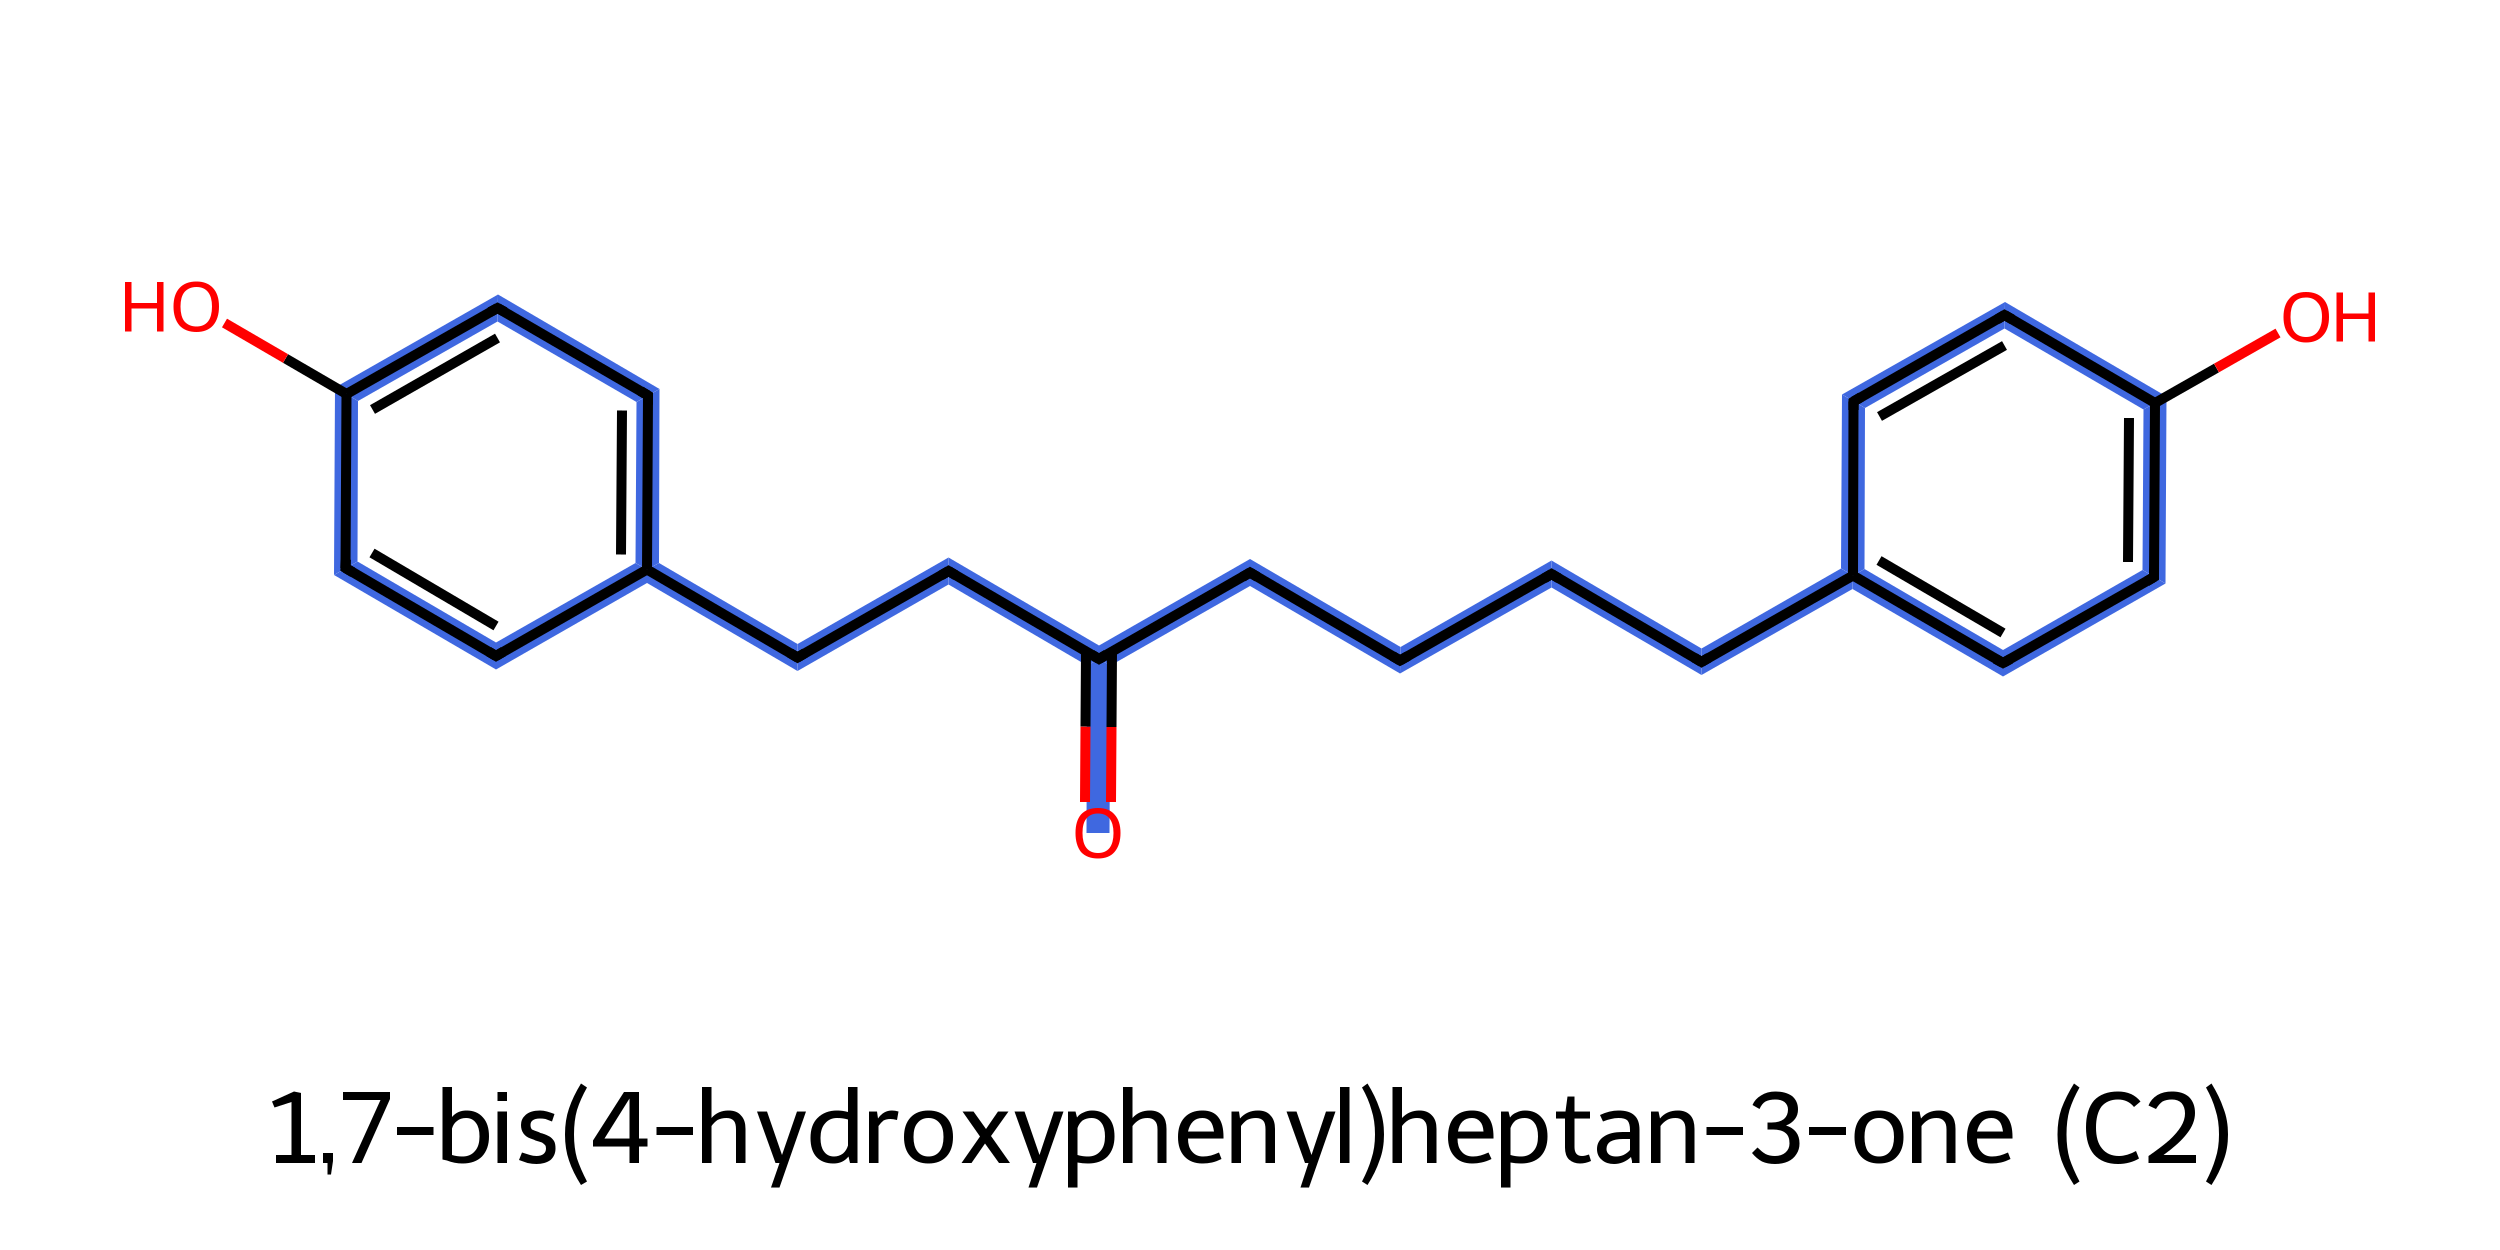 <?xml version='1.0' encoding='iso-8859-1'?>
<svg version='1.1' baseProfile='full'
              xmlns='http://www.w3.org/2000/svg'
                      xmlns:rdkit='http://www.rdkit.org/xml'
                      xmlns:xlink='http://www.w3.org/1999/xlink'
                  xml:space='preserve'
width='500px' height='250px' viewBox='0 0 500 250'>
<!-- END OF HEADER -->
<path class='bond-0 atom-0 atom-1' d='M 219.8,131.8 L 222.1,133.1 L 221.9,166.6 L 217.3,166.6 L 217.4,133.1 Z' style='fill:#3F68E0;fill-rule:evenodd;fill-opacity:1;stroke:#3F68E0;stroke-width:0.0px;stroke-linecap:butt;stroke-linejoin:miter;stroke-opacity:1;' />
<path class='bond-1 atom-1 atom-2' d='M 250.0,111.8 L 250.0,117.2 L 222.1,133.1 L 219.8,131.8 L 219.8,129.1 Z' style='fill:#3F68E0;fill-rule:evenodd;fill-opacity:1;stroke:#3F68E0;stroke-width:0.0px;stroke-linecap:butt;stroke-linejoin:miter;stroke-opacity:1;' />
<path class='bond-12 atom-1 atom-13' d='M 189.7,111.5 L 219.8,129.1 L 219.8,131.8 L 217.4,133.1 L 189.7,116.9 Z' style='fill:#3F68E0;fill-rule:evenodd;fill-opacity:1;stroke:#3F68E0;stroke-width:0.0px;stroke-linecap:butt;stroke-linejoin:miter;stroke-opacity:1;' />
<path class='bond-2 atom-2 atom-3' d='M 250.0,111.8 L 280.1,129.4 L 280.0,134.7 L 250.0,117.2 Z' style='fill:#3F68E0;fill-rule:evenodd;fill-opacity:1;stroke:#3F68E0;stroke-width:0.0px;stroke-linecap:butt;stroke-linejoin:miter;stroke-opacity:1;' />
<path class='bond-3 atom-3 atom-4' d='M 310.3,112.1 L 310.3,117.5 L 280.0,134.7 L 280.1,129.4 Z' style='fill:#3F68E0;fill-rule:evenodd;fill-opacity:1;stroke:#3F68E0;stroke-width:0.0px;stroke-linecap:butt;stroke-linejoin:miter;stroke-opacity:1;' />
<path class='bond-4 atom-4 atom-5' d='M 310.3,112.1 L 340.3,129.7 L 340.3,135.0 L 310.3,117.5 Z' style='fill:#3F68E0;fill-rule:evenodd;fill-opacity:1;stroke:#3F68E0;stroke-width:0.0px;stroke-linecap:butt;stroke-linejoin:miter;stroke-opacity:1;' />
<path class='bond-5 atom-5 atom-6' d='M 368.2,113.7 L 370.6,115.1 L 370.5,117.8 L 340.3,135.0 L 340.3,129.7 Z' style='fill:#3F68E0;fill-rule:evenodd;fill-opacity:1;stroke:#3F68E0;stroke-width:0.0px;stroke-linecap:butt;stroke-linejoin:miter;stroke-opacity:1;' />
<path class='bond-6 atom-6 atom-7' d='M 372.9,113.8 L 400.6,130.0 L 400.6,135.3 L 370.5,117.8 L 370.6,115.1 Z' style='fill:#3F68E0;fill-rule:evenodd;fill-opacity:1;stroke:#3F68E0;stroke-width:0.0px;stroke-linecap:butt;stroke-linejoin:miter;stroke-opacity:1;' />
<path class='bond-21 atom-6 atom-12' d='M 368.4,78.9 L 373.0,81.6 L 372.9,113.8 L 370.6,115.1 L 368.2,113.7 Z' style='fill:#3F68E0;fill-rule:evenodd;fill-opacity:1;stroke:#3F68E0;stroke-width:0.0px;stroke-linecap:butt;stroke-linejoin:miter;stroke-opacity:1;' />
<path class='bond-7 atom-7 atom-8' d='M 428.5,114.0 L 433.1,116.7 L 400.6,135.3 L 400.6,130.0 Z' style='fill:#3F68E0;fill-rule:evenodd;fill-opacity:1;stroke:#3F68E0;stroke-width:0.0px;stroke-linecap:butt;stroke-linejoin:miter;stroke-opacity:1;' />
<path class='bond-8 atom-8 atom-9' d='M 433.3,79.3 L 433.1,116.7 L 428.5,114.0 L 428.7,81.9 Z' style='fill:#3F68E0;fill-rule:evenodd;fill-opacity:1;stroke:#3F68E0;stroke-width:0.0px;stroke-linecap:butt;stroke-linejoin:miter;stroke-opacity:1;' />
<path class='bond-10 atom-9 atom-11' d='M 401.0,60.4 L 433.3,79.3 L 428.7,81.9 L 400.9,65.7 Z' style='fill:#3F68E0;fill-rule:evenodd;fill-opacity:1;stroke:#3F68E0;stroke-width:0.0px;stroke-linecap:butt;stroke-linejoin:miter;stroke-opacity:1;' />
<path class='bond-11 atom-11 atom-12' d='M 401.0,60.4 L 400.9,65.7 L 373.0,81.6 L 368.4,78.9 Z' style='fill:#3F68E0;fill-rule:evenodd;fill-opacity:1;stroke:#3F68E0;stroke-width:0.0px;stroke-linecap:butt;stroke-linejoin:miter;stroke-opacity:1;' />
<path class='bond-13 atom-13 atom-14' d='M 189.7,111.5 L 189.7,116.9 L 159.5,134.2 L 159.5,128.8 Z' style='fill:#3F68E0;fill-rule:evenodd;fill-opacity:1;stroke:#3F68E0;stroke-width:0.0px;stroke-linecap:butt;stroke-linejoin:miter;stroke-opacity:1;' />
<path class='bond-14 atom-14 atom-15' d='M 131.8,112.6 L 159.5,128.8 L 159.5,134.2 L 129.4,116.6 L 129.4,113.9 Z' style='fill:#3F68E0;fill-rule:evenodd;fill-opacity:1;stroke:#3F68E0;stroke-width:0.0px;stroke-linecap:butt;stroke-linejoin:miter;stroke-opacity:1;' />
<path class='bond-15 atom-15 atom-16' d='M 131.9,77.8 L 131.8,112.6 L 129.4,113.9 L 127.1,112.6 L 127.3,80.4 Z' style='fill:#3F68E0;fill-rule:evenodd;fill-opacity:1;stroke:#3F68E0;stroke-width:0.0px;stroke-linecap:butt;stroke-linejoin:miter;stroke-opacity:1;' />
<path class='bond-22 atom-15 atom-21' d='M 127.1,112.6 L 129.4,113.9 L 129.4,116.6 L 99.2,133.9 L 99.2,128.5 Z' style='fill:#3F68E0;fill-rule:evenodd;fill-opacity:1;stroke:#3F68E0;stroke-width:0.0px;stroke-linecap:butt;stroke-linejoin:miter;stroke-opacity:1;' />
<path class='bond-16 atom-16 atom-17' d='M 99.6,58.9 L 131.9,77.8 L 127.3,80.4 L 99.5,64.3 Z' style='fill:#3F68E0;fill-rule:evenodd;fill-opacity:1;stroke:#3F68E0;stroke-width:0.0px;stroke-linecap:butt;stroke-linejoin:miter;stroke-opacity:1;' />
<path class='bond-17 atom-17 atom-18' d='M 99.6,58.9 L 99.5,64.3 L 71.6,80.2 L 67.0,77.5 Z' style='fill:#3F68E0;fill-rule:evenodd;fill-opacity:1;stroke:#3F68E0;stroke-width:0.0px;stroke-linecap:butt;stroke-linejoin:miter;stroke-opacity:1;' />
<path class='bond-19 atom-18 atom-20' d='M 67.0,77.5 L 71.6,80.2 L 71.5,112.3 L 66.8,115.0 Z' style='fill:#3F68E0;fill-rule:evenodd;fill-opacity:1;stroke:#3F68E0;stroke-width:0.0px;stroke-linecap:butt;stroke-linejoin:miter;stroke-opacity:1;' />
<path class='bond-20 atom-20 atom-21' d='M 71.5,112.3 L 99.2,128.5 L 99.2,133.9 L 66.8,115.0 Z' style='fill:#3F68E0;fill-rule:evenodd;fill-opacity:1;stroke:#3F68E0;stroke-width:0.0px;stroke-linecap:butt;stroke-linejoin:miter;stroke-opacity:1;' />
<path class='bond-0 atom-0 atom-1' d='M 217.0,160.4 L 217.1,145.3' style='fill:none;fill-rule:evenodd;stroke:#FF0000;stroke-width:2.0px;stroke-linecap:butt;stroke-linejoin:miter;stroke-opacity:1' />
<path class='bond-0 atom-0 atom-1' d='M 217.1,145.3 L 217.2,130.2' style='fill:none;fill-rule:evenodd;stroke:#000000;stroke-width:2.0px;stroke-linecap:butt;stroke-linejoin:miter;stroke-opacity:1' />
<path class='bond-0 atom-0 atom-1' d='M 222.2,160.4 L 222.3,145.4' style='fill:none;fill-rule:evenodd;stroke:#FF0000;stroke-width:2.0px;stroke-linecap:butt;stroke-linejoin:miter;stroke-opacity:1' />
<path class='bond-0 atom-0 atom-1' d='M 222.3,145.4 L 222.4,130.3' style='fill:none;fill-rule:evenodd;stroke:#000000;stroke-width:2.0px;stroke-linecap:butt;stroke-linejoin:miter;stroke-opacity:1' />
<path class='bond-1 atom-1 atom-2' d='M 219.8,131.8 L 250.0,114.5' style='fill:none;fill-rule:evenodd;stroke:#000000;stroke-width:2.0px;stroke-linecap:butt;stroke-linejoin:miter;stroke-opacity:1' />
<path class='bond-2 atom-2 atom-3' d='M 250.0,114.5 L 280.0,132.1' style='fill:none;fill-rule:evenodd;stroke:#000000;stroke-width:2.0px;stroke-linecap:butt;stroke-linejoin:miter;stroke-opacity:1' />
<path class='bond-3 atom-3 atom-4' d='M 280.0,132.1 L 310.3,114.8' style='fill:none;fill-rule:evenodd;stroke:#000000;stroke-width:2.0px;stroke-linecap:butt;stroke-linejoin:miter;stroke-opacity:1' />
<path class='bond-4 atom-4 atom-5' d='M 310.3,114.8 L 340.3,132.4' style='fill:none;fill-rule:evenodd;stroke:#000000;stroke-width:2.0px;stroke-linecap:butt;stroke-linejoin:miter;stroke-opacity:1' />
<path class='bond-5 atom-5 atom-6' d='M 340.3,132.4 L 370.6,115.1' style='fill:none;fill-rule:evenodd;stroke:#000000;stroke-width:2.0px;stroke-linecap:butt;stroke-linejoin:miter;stroke-opacity:1' />
<path class='bond-6 atom-6 atom-7' d='M 370.6,115.1 L 400.6,132.6' style='fill:none;fill-rule:evenodd;stroke:#000000;stroke-width:2.0px;stroke-linecap:butt;stroke-linejoin:miter;stroke-opacity:1' />
<path class='bond-6 atom-6 atom-7' d='M 375.8,112.1 L 400.6,126.6' style='fill:none;fill-rule:evenodd;stroke:#000000;stroke-width:2.0px;stroke-linecap:butt;stroke-linejoin:miter;stroke-opacity:1' />
<path class='bond-7 atom-7 atom-8' d='M 400.6,132.6 L 430.8,115.4' style='fill:none;fill-rule:evenodd;stroke:#000000;stroke-width:2.0px;stroke-linecap:butt;stroke-linejoin:miter;stroke-opacity:1' />
<path class='bond-8 atom-8 atom-9' d='M 430.8,115.4 L 431.0,80.6' style='fill:none;fill-rule:evenodd;stroke:#000000;stroke-width:2.0px;stroke-linecap:butt;stroke-linejoin:miter;stroke-opacity:1' />
<path class='bond-8 atom-8 atom-9' d='M 425.6,112.4 L 425.8,83.6' style='fill:none;fill-rule:evenodd;stroke:#000000;stroke-width:2.0px;stroke-linecap:butt;stroke-linejoin:miter;stroke-opacity:1' />
<path class='bond-9 atom-9 atom-10' d='M 431.0,80.6 L 443.3,73.6' style='fill:none;fill-rule:evenodd;stroke:#000000;stroke-width:2.0px;stroke-linecap:butt;stroke-linejoin:miter;stroke-opacity:1' />
<path class='bond-9 atom-9 atom-10' d='M 443.3,73.6 L 455.6,66.6' style='fill:none;fill-rule:evenodd;stroke:#FF0000;stroke-width:2.0px;stroke-linecap:butt;stroke-linejoin:miter;stroke-opacity:1' />
<path class='bond-10 atom-9 atom-11' d='M 431.0,80.6 L 400.9,63.0' style='fill:none;fill-rule:evenodd;stroke:#000000;stroke-width:2.0px;stroke-linecap:butt;stroke-linejoin:miter;stroke-opacity:1' />
<path class='bond-11 atom-11 atom-12' d='M 400.9,63.0 L 370.7,80.3' style='fill:none;fill-rule:evenodd;stroke:#000000;stroke-width:2.0px;stroke-linecap:butt;stroke-linejoin:miter;stroke-opacity:1' />
<path class='bond-11 atom-11 atom-12' d='M 400.9,69.1 L 375.9,83.3' style='fill:none;fill-rule:evenodd;stroke:#000000;stroke-width:2.0px;stroke-linecap:butt;stroke-linejoin:miter;stroke-opacity:1' />
<path class='bond-12 atom-1 atom-13' d='M 219.8,131.8 L 189.7,114.2' style='fill:none;fill-rule:evenodd;stroke:#000000;stroke-width:2.0px;stroke-linecap:butt;stroke-linejoin:miter;stroke-opacity:1' />
<path class='bond-13 atom-13 atom-14' d='M 189.7,114.2 L 159.5,131.5' style='fill:none;fill-rule:evenodd;stroke:#000000;stroke-width:2.0px;stroke-linecap:butt;stroke-linejoin:miter;stroke-opacity:1' />
<path class='bond-14 atom-14 atom-15' d='M 159.5,131.5 L 129.4,113.9' style='fill:none;fill-rule:evenodd;stroke:#000000;stroke-width:2.0px;stroke-linecap:butt;stroke-linejoin:miter;stroke-opacity:1' />
<path class='bond-15 atom-15 atom-16' d='M 129.4,113.9 L 129.6,79.1' style='fill:none;fill-rule:evenodd;stroke:#000000;stroke-width:2.0px;stroke-linecap:butt;stroke-linejoin:miter;stroke-opacity:1' />
<path class='bond-15 atom-15 atom-16' d='M 124.2,110.9 L 124.4,82.1' style='fill:none;fill-rule:evenodd;stroke:#000000;stroke-width:2.0px;stroke-linecap:butt;stroke-linejoin:miter;stroke-opacity:1' />
<path class='bond-16 atom-16 atom-17' d='M 129.6,79.1 L 99.5,61.6' style='fill:none;fill-rule:evenodd;stroke:#000000;stroke-width:2.0px;stroke-linecap:butt;stroke-linejoin:miter;stroke-opacity:1' />
<path class='bond-17 atom-17 atom-18' d='M 99.5,61.6 L 69.3,78.8' style='fill:none;fill-rule:evenodd;stroke:#000000;stroke-width:2.0px;stroke-linecap:butt;stroke-linejoin:miter;stroke-opacity:1' />
<path class='bond-17 atom-17 atom-18' d='M 99.5,67.6 L 74.5,81.9' style='fill:none;fill-rule:evenodd;stroke:#000000;stroke-width:2.0px;stroke-linecap:butt;stroke-linejoin:miter;stroke-opacity:1' />
<path class='bond-18 atom-18 atom-19' d='M 69.3,78.8 L 57.1,71.7' style='fill:none;fill-rule:evenodd;stroke:#000000;stroke-width:2.0px;stroke-linecap:butt;stroke-linejoin:miter;stroke-opacity:1' />
<path class='bond-18 atom-18 atom-19' d='M 57.1,71.7 L 44.9,64.6' style='fill:none;fill-rule:evenodd;stroke:#FF0000;stroke-width:2.0px;stroke-linecap:butt;stroke-linejoin:miter;stroke-opacity:1' />
<path class='bond-19 atom-18 atom-20' d='M 69.3,78.8 L 69.1,113.6' style='fill:none;fill-rule:evenodd;stroke:#000000;stroke-width:2.0px;stroke-linecap:butt;stroke-linejoin:miter;stroke-opacity:1' />
<path class='bond-20 atom-20 atom-21' d='M 69.1,113.6 L 99.2,131.2' style='fill:none;fill-rule:evenodd;stroke:#000000;stroke-width:2.0px;stroke-linecap:butt;stroke-linejoin:miter;stroke-opacity:1' />
<path class='bond-20 atom-20 atom-21' d='M 74.4,110.6 L 99.2,125.2' style='fill:none;fill-rule:evenodd;stroke:#000000;stroke-width:2.0px;stroke-linecap:butt;stroke-linejoin:miter;stroke-opacity:1' />
<path class='bond-21 atom-12 atom-6' d='M 370.7,80.3 L 370.6,115.1' style='fill:none;fill-rule:evenodd;stroke:#000000;stroke-width:2.0px;stroke-linecap:butt;stroke-linejoin:miter;stroke-opacity:1' />
<path class='bond-22 atom-21 atom-15' d='M 99.2,131.2 L 129.4,113.9' style='fill:none;fill-rule:evenodd;stroke:#000000;stroke-width:2.0px;stroke-linecap:butt;stroke-linejoin:miter;stroke-opacity:1' />
<path d='M 221.3,130.9 L 219.8,131.8 L 218.3,130.9' style='fill:none;stroke:#000000;stroke-width:2.0px;stroke-linecap:butt;stroke-linejoin:miter;stroke-opacity:1;' />
<path d='M 248.5,115.4 L 250.0,114.5 L 251.5,115.4' style='fill:none;stroke:#000000;stroke-width:2.0px;stroke-linecap:butt;stroke-linejoin:miter;stroke-opacity:1;' />
<path d='M 278.5,131.2 L 280.0,132.1 L 281.6,131.2' style='fill:none;stroke:#000000;stroke-width:2.0px;stroke-linecap:butt;stroke-linejoin:miter;stroke-opacity:1;' />
<path d='M 308.8,115.7 L 310.3,114.8 L 311.8,115.7' style='fill:none;stroke:#000000;stroke-width:2.0px;stroke-linecap:butt;stroke-linejoin:miter;stroke-opacity:1;' />
<path d='M 338.8,131.5 L 340.3,132.4 L 341.8,131.5' style='fill:none;stroke:#000000;stroke-width:2.0px;stroke-linecap:butt;stroke-linejoin:miter;stroke-opacity:1;' />
<path d='M 399.1,131.8 L 400.6,132.6 L 402.1,131.8' style='fill:none;stroke:#000000;stroke-width:2.0px;stroke-linecap:butt;stroke-linejoin:miter;stroke-opacity:1;' />
<path d='M 429.3,116.3 L 430.8,115.4 L 430.8,113.7' style='fill:none;stroke:#000000;stroke-width:2.0px;stroke-linecap:butt;stroke-linejoin:miter;stroke-opacity:1;' />
<path d='M 402.5,63.9 L 400.9,63.0 L 399.4,63.9' style='fill:none;stroke:#000000;stroke-width:2.0px;stroke-linecap:butt;stroke-linejoin:miter;stroke-opacity:1;' />
<path d='M 372.2,79.4 L 370.7,80.3 L 370.7,82.0' style='fill:none;stroke:#000000;stroke-width:2.0px;stroke-linecap:butt;stroke-linejoin:miter;stroke-opacity:1;' />
<path d='M 191.2,115.1 L 189.7,114.2 L 188.2,115.1' style='fill:none;stroke:#000000;stroke-width:2.0px;stroke-linecap:butt;stroke-linejoin:miter;stroke-opacity:1;' />
<path d='M 161.0,130.6 L 159.5,131.5 L 158.0,130.6' style='fill:none;stroke:#000000;stroke-width:2.0px;stroke-linecap:butt;stroke-linejoin:miter;stroke-opacity:1;' />
<path d='M 129.6,80.9 L 129.6,79.1 L 128.1,78.2' style='fill:none;stroke:#000000;stroke-width:2.0px;stroke-linecap:butt;stroke-linejoin:miter;stroke-opacity:1;' />
<path d='M 101.0,62.4 L 99.5,61.6 L 98.0,62.4' style='fill:none;stroke:#000000;stroke-width:2.0px;stroke-linecap:butt;stroke-linejoin:miter;stroke-opacity:1;' />
<path d='M 69.2,111.9 L 69.1,113.6 L 70.6,114.5' style='fill:none;stroke:#000000;stroke-width:2.0px;stroke-linecap:butt;stroke-linejoin:miter;stroke-opacity:1;' />
<path d='M 97.7,130.3 L 99.2,131.2 L 100.7,130.3' style='fill:none;stroke:#000000;stroke-width:2.0px;stroke-linecap:butt;stroke-linejoin:miter;stroke-opacity:1;' />
<path class='atom-0' d='M 215.1 166.6
Q 215.1 164.2, 216.2 162.9
Q 217.4 161.6, 219.6 161.6
Q 221.8 161.6, 222.9 162.9
Q 224.1 164.2, 224.1 166.6
Q 224.1 169.0, 222.9 170.4
Q 221.8 171.7, 219.6 171.7
Q 217.4 171.7, 216.2 170.4
Q 215.1 169.0, 215.1 166.6
M 219.6 170.6
Q 221.1 170.6, 221.9 169.6
Q 222.7 168.6, 222.7 166.6
Q 222.7 164.7, 221.9 163.7
Q 221.1 162.7, 219.6 162.7
Q 218.1 162.7, 217.3 163.7
Q 216.5 164.6, 216.5 166.6
Q 216.5 168.6, 217.3 169.6
Q 218.1 170.6, 219.6 170.6
' fill='#FF0000'/>
<path class='atom-10' d='M 456.7 63.4
Q 456.7 61.0, 457.9 59.7
Q 459.0 58.4, 461.2 58.4
Q 463.4 58.4, 464.6 59.7
Q 465.8 61.0, 465.8 63.4
Q 465.8 65.8, 464.6 67.1
Q 463.4 68.5, 461.2 68.5
Q 459.1 68.5, 457.9 67.1
Q 456.7 65.8, 456.7 63.4
M 461.2 67.4
Q 462.7 67.4, 463.5 66.4
Q 464.4 65.3, 464.4 63.4
Q 464.4 61.4, 463.5 60.5
Q 462.7 59.5, 461.2 59.5
Q 459.7 59.5, 458.9 60.4
Q 458.1 61.4, 458.1 63.4
Q 458.1 65.4, 458.9 66.4
Q 459.7 67.4, 461.2 67.4
' fill='#FF0000'/>
<path class='atom-10' d='M 467.3 58.5
L 468.6 58.5
L 468.6 62.7
L 473.7 62.7
L 473.7 58.5
L 475.0 58.5
L 475.0 68.3
L 473.7 68.3
L 473.7 63.8
L 468.6 63.8
L 468.6 68.3
L 467.3 68.3
L 467.3 58.5
' fill='#FF0000'/>
<path class='atom-19' d='M 25.0 56.4
L 26.3 56.4
L 26.3 60.6
L 31.4 60.6
L 31.4 56.4
L 32.7 56.4
L 32.7 66.3
L 31.4 66.3
L 31.4 61.7
L 26.3 61.7
L 26.3 66.3
L 25.0 66.3
L 25.0 56.4
' fill='#FF0000'/>
<path class='atom-19' d='M 34.7 61.3
Q 34.7 58.9, 35.9 57.6
Q 37.1 56.3, 39.3 56.3
Q 41.4 56.3, 42.6 57.6
Q 43.8 58.9, 43.8 61.3
Q 43.8 63.7, 42.6 65.1
Q 41.4 66.4, 39.3 66.4
Q 37.1 66.4, 35.9 65.1
Q 34.7 63.7, 34.7 61.3
M 39.3 65.3
Q 40.8 65.3, 41.6 64.3
Q 42.4 63.3, 42.4 61.3
Q 42.4 59.4, 41.6 58.4
Q 40.8 57.4, 39.3 57.4
Q 37.8 57.4, 36.9 58.4
Q 36.1 59.4, 36.1 61.3
Q 36.1 63.3, 36.9 64.3
Q 37.8 65.3, 39.3 65.3
' fill='#FF0000'/>
<path class='legend' d='M 55.2 231.0
L 58.3 231.0
L 58.3 220.4
L 54.9 221.5
L 54.4 220.3
L 58.8 218.3
L 60.2 218.6
L 60.2 231.0
L 63.0 231.0
L 63.0 232.6
L 55.2 232.6
L 55.2 231.0
' fill='#000000'/>
<path class='legend' d='M 64.6 230.6
L 66.6 230.6
L 66.6 232.2
L 66.2 234.9
L 65.5 234.9
L 65.5 232.6
L 64.6 232.6
L 64.6 230.6
' fill='#000000'/>
<path class='legend' d='M 76.1 220.0
L 68.6 220.0
L 68.6 218.4
L 78.0 218.4
L 78.0 219.8
L 72.3 232.6
L 70.4 232.6
L 76.1 220.0
' fill='#000000'/>
<path class='legend' d='M 79.4 225.4
L 86.7 225.4
L 86.7 227.0
L 79.4 227.0
L 79.4 225.4
' fill='#000000'/>
<path class='legend' d='M 93.3 222.1
Q 95.4 222.1, 96.6 223.5
Q 97.8 224.8, 97.8 227.3
Q 97.8 229.8, 96.4 231.3
Q 95.0 232.7, 92.5 232.7
Q 90.9 232.7, 89.4 232.1
L 88.5 231.9
L 88.5 217.4
L 90.4 217.4
L 90.4 223.4
Q 91.5 222.1, 93.3 222.1
M 92.5 231.3
Q 94.1 231.3, 95.0 230.2
Q 95.9 229.2, 95.9 227.3
Q 95.9 225.5, 95.2 224.6
Q 94.5 223.6, 93.2 223.6
Q 92.1 223.6, 91.4 224.2
Q 90.7 224.7, 90.4 225.7
L 90.4 231.0
Q 91.4 231.3, 92.5 231.3
' fill='#000000'/>
<path class='legend' d='M 99.5 218.4
L 101.4 218.4
L 101.4 220.2
L 99.5 220.2
L 99.5 218.4
M 99.5 222.3
L 101.4 222.3
L 101.4 232.6
L 99.5 232.6
L 99.5 222.3
' fill='#000000'/>
<path class='legend' d='M 104.4 230.5
Q 105.3 230.8, 106.0 231.0
Q 106.6 231.2, 107.3 231.2
Q 108.2 231.2, 108.7 230.8
Q 109.2 230.4, 109.2 229.7
Q 109.2 229.2, 109.0 229.0
Q 108.7 228.7, 108.4 228.5
Q 108.0 228.4, 107.1 228.1
Q 107.0 228.0, 106.1 227.7
Q 105.2 227.4, 104.7 226.7
Q 104.2 226.0, 104.2 225.0
Q 104.2 223.8, 105.1 223.0
Q 106.1 222.1, 108.0 222.1
Q 108.7 222.1, 109.4 222.3
Q 110.1 222.5, 110.9 222.8
L 110.4 224.3
Q 109.7 224.0, 109.1 223.8
Q 108.6 223.7, 108.0 223.7
Q 107.0 223.7, 106.5 224.1
Q 106.1 224.4, 106.1 225.0
Q 106.1 225.6, 106.4 225.9
Q 106.8 226.1, 107.7 226.4
Q 107.9 226.5, 108.1 226.6
L 108.5 226.7
Q 109.4 227.0, 109.9 227.3
Q 110.4 227.6, 110.8 228.2
Q 111.1 228.7, 111.1 229.7
Q 111.1 231.1, 110.1 232.0
Q 109.0 232.8, 107.3 232.8
Q 106.4 232.8, 105.5 232.6
Q 104.7 232.3, 103.8 232.0
L 104.4 230.5
' fill='#000000'/>
<path class='legend' d='M 113.0 226.9
Q 113.0 224.0, 113.8 221.7
Q 114.6 219.3, 116.2 216.7
L 117.4 217.5
Q 116.1 219.8, 115.4 222.0
Q 114.8 224.1, 114.8 226.9
Q 114.8 229.6, 115.4 231.7
Q 116.1 233.8, 117.4 236.3
L 116.2 237.0
Q 114.6 234.5, 113.8 232.1
Q 113.0 229.8, 113.0 226.9
' fill='#000000'/>
<path class='legend' d='M 127.8 227.7
L 129.5 227.7
L 129.5 229.3
L 127.8 229.3
L 127.8 232.6
L 125.9 232.6
L 125.9 229.3
L 118.6 229.3
L 118.6 228.1
L 124.8 218.4
L 127.8 218.4
L 127.8 227.7
M 120.9 227.7
L 125.9 227.7
L 125.9 219.7
L 120.9 227.7
' fill='#000000'/>
<path class='legend' d='M 131.3 225.4
L 138.6 225.4
L 138.6 227.0
L 131.3 227.0
L 131.3 225.4
' fill='#000000'/>
<path class='legend' d='M 145.7 222.1
Q 147.4 222.1, 148.2 223.1
Q 149.1 224.0, 149.1 225.8
L 149.1 232.6
L 147.2 232.6
L 147.2 225.9
Q 147.2 224.7, 146.8 224.2
Q 146.3 223.6, 145.3 223.6
Q 144.3 223.6, 143.5 224.0
Q 142.8 224.5, 142.3 225.2
L 142.3 232.6
L 140.4 232.6
L 140.4 217.4
L 142.3 217.4
L 142.3 223.6
Q 143.6 222.1, 145.7 222.1
' fill='#000000'/>
<path class='legend' d='M 159.4 222.3
L 161.2 222.3
L 155.9 237.5
L 154.2 237.5
L 155.9 232.6
L 155.1 232.6
L 151.4 222.3
L 153.4 222.3
L 156.4 231.0
L 159.4 222.3
' fill='#000000'/>
<path class='legend' d='M 171.5 217.4
L 171.5 232.6
L 170.0 232.6
L 169.7 231.3
Q 168.6 232.7, 166.7 232.7
Q 164.5 232.7, 163.3 231.4
Q 162.1 230.1, 162.1 227.6
Q 162.1 225.0, 163.5 223.6
Q 165.0 222.1, 167.4 222.1
Q 168.5 222.1, 169.6 222.4
L 169.6 217.4
L 171.5 217.4
M 166.8 231.3
Q 167.8 231.3, 168.6 230.7
Q 169.3 230.1, 169.6 229.1
L 169.6 223.9
Q 168.6 223.6, 167.4 223.6
Q 165.9 223.6, 165.0 224.7
Q 164.1 225.7, 164.1 227.6
Q 164.1 229.4, 164.8 230.3
Q 165.5 231.3, 166.8 231.3
' fill='#000000'/>
<path class='legend' d='M 175.4 222.3
L 175.6 223.7
Q 176.7 222.1, 178.4 222.1
Q 179.0 222.1, 179.7 222.3
L 179.4 224.0
Q 178.6 223.8, 178.1 223.8
Q 177.3 223.8, 176.7 224.1
Q 176.2 224.5, 175.7 225.2
L 175.7 232.6
L 173.8 232.6
L 173.8 222.3
L 175.4 222.3
' fill='#000000'/>
<path class='legend' d='M 180.8 227.4
Q 180.8 224.9, 182.1 223.5
Q 183.4 222.1, 185.7 222.1
Q 188.0 222.1, 189.3 223.5
Q 190.6 224.9, 190.6 227.4
Q 190.6 229.9, 189.3 231.3
Q 188.0 232.7, 185.7 232.7
Q 183.4 232.7, 182.1 231.3
Q 180.8 229.9, 180.8 227.4
M 182.7 227.4
Q 182.7 229.3, 183.5 230.3
Q 184.3 231.3, 185.7 231.3
Q 187.1 231.3, 187.9 230.3
Q 188.7 229.3, 188.7 227.4
Q 188.7 225.5, 187.9 224.6
Q 187.1 223.6, 185.7 223.6
Q 184.3 223.6, 183.5 224.6
Q 182.7 225.5, 182.7 227.4
' fill='#000000'/>
<path class='legend' d='M 196.0 227.3
L 192.5 222.3
L 194.7 222.3
L 197.2 225.8
L 199.6 222.3
L 201.7 222.3
L 198.2 227.2
L 202.0 232.6
L 199.8 232.6
L 197.0 228.7
L 194.3 232.6
L 192.3 232.6
L 196.0 227.3
' fill='#000000'/>
<path class='legend' d='M 210.8 222.3
L 212.7 222.3
L 207.4 237.5
L 205.7 237.5
L 207.3 232.6
L 206.6 232.6
L 202.9 222.3
L 204.9 222.3
L 207.9 231.0
L 210.8 222.3
' fill='#000000'/>
<path class='legend' d='M 218.4 222.1
Q 220.5 222.1, 221.7 223.5
Q 222.9 224.8, 222.9 227.3
Q 222.9 229.8, 221.5 231.3
Q 220.1 232.7, 217.6 232.7
Q 216.5 232.7, 215.5 232.5
L 215.5 237.5
L 213.6 237.5
L 213.6 222.3
L 215.1 222.3
L 215.4 223.5
Q 215.9 222.8, 216.7 222.5
Q 217.5 222.1, 218.4 222.1
M 217.6 231.3
Q 219.2 231.3, 220.1 230.2
Q 221.0 229.2, 221.0 227.3
Q 221.0 225.5, 220.3 224.6
Q 219.6 223.6, 218.3 223.6
Q 217.3 223.6, 216.5 224.1
Q 215.8 224.7, 215.5 225.6
L 215.5 231.0
Q 216.5 231.3, 217.6 231.3
' fill='#000000'/>
<path class='legend' d='M 230.0 222.1
Q 231.6 222.1, 232.5 223.1
Q 233.3 224.0, 233.3 225.8
L 233.3 232.6
L 231.5 232.6
L 231.5 225.9
Q 231.5 224.7, 231.0 224.2
Q 230.5 223.6, 229.5 223.6
Q 228.5 223.6, 227.8 224.0
Q 227.0 224.5, 226.5 225.2
L 226.5 232.6
L 224.6 232.6
L 224.6 217.4
L 226.5 217.4
L 226.5 223.6
Q 227.8 222.1, 230.0 222.1
' fill='#000000'/>
<path class='legend' d='M 235.6 227.4
Q 235.6 224.9, 236.9 223.5
Q 238.2 222.1, 240.5 222.1
Q 242.7 222.1, 243.7 223.5
Q 244.7 224.8, 244.7 227.4
L 244.7 227.7
L 237.6 227.7
Q 237.6 229.4, 238.4 230.3
Q 239.2 231.3, 240.6 231.3
Q 241.4 231.3, 242.2 231.1
Q 242.9 230.9, 243.8 230.5
L 244.3 231.8
Q 243.3 232.3, 242.4 232.5
Q 241.5 232.7, 240.5 232.7
Q 238.2 232.7, 236.9 231.3
Q 235.6 229.9, 235.6 227.4
M 240.5 223.6
Q 239.3 223.6, 238.6 224.3
Q 237.9 225.0, 237.6 226.3
L 242.8 226.3
Q 242.6 224.9, 242.1 224.3
Q 241.5 223.6, 240.5 223.6
' fill='#000000'/>
<path class='legend' d='M 251.6 222.1
Q 253.3 222.1, 254.1 223.1
Q 255.0 224.0, 255.0 225.8
L 255.0 232.6
L 253.1 232.6
L 253.1 225.9
Q 253.1 224.7, 252.7 224.2
Q 252.2 223.6, 251.2 223.6
Q 250.2 223.6, 249.4 224.0
Q 248.7 224.5, 248.2 225.2
L 248.2 232.6
L 246.3 232.6
L 246.3 222.3
L 247.8 222.3
L 248.0 223.7
Q 249.4 222.1, 251.6 222.1
' fill='#000000'/>
<path class='legend' d='M 265.2 222.3
L 267.1 222.3
L 261.8 237.5
L 260.1 237.5
L 261.7 232.6
L 261.0 232.6
L 257.3 222.3
L 259.3 222.3
L 262.3 231.0
L 265.2 222.3
' fill='#000000'/>
<path class='legend' d='M 268.0 217.4
L 269.9 217.4
L 269.9 232.6
L 268.0 232.6
L 268.0 217.4
' fill='#000000'/>
<path class='legend' d='M 276.8 226.9
Q 276.8 229.8, 275.9 232.1
Q 275.1 234.5, 273.5 237.0
L 272.4 236.3
Q 273.7 233.8, 274.3 231.7
Q 275.0 229.6, 275.0 226.9
Q 275.0 224.1, 274.3 222.0
Q 273.7 219.8, 272.4 217.5
L 273.5 216.7
Q 275.1 219.3, 275.9 221.7
Q 276.8 224.0, 276.8 226.9
' fill='#000000'/>
<path class='legend' d='M 283.9 222.1
Q 285.5 222.1, 286.4 223.1
Q 287.3 224.0, 287.3 225.8
L 287.3 232.6
L 285.4 232.6
L 285.4 225.9
Q 285.4 224.7, 284.9 224.2
Q 284.5 223.6, 283.4 223.6
Q 282.5 223.6, 281.7 224.0
Q 280.9 224.5, 280.4 225.2
L 280.4 232.6
L 278.5 232.6
L 278.5 217.4
L 280.4 217.4
L 280.4 223.6
Q 281.8 222.1, 283.9 222.1
' fill='#000000'/>
<path class='legend' d='M 289.6 227.4
Q 289.6 224.9, 290.8 223.5
Q 292.1 222.1, 294.4 222.1
Q 296.7 222.1, 297.7 223.5
Q 298.7 224.8, 298.7 227.4
L 298.7 227.7
L 291.5 227.7
Q 291.5 229.4, 292.3 230.3
Q 293.1 231.3, 294.6 231.3
Q 295.4 231.3, 296.1 231.1
Q 296.8 230.9, 297.7 230.5
L 298.3 231.8
Q 297.3 232.3, 296.3 232.5
Q 295.4 232.7, 294.5 232.7
Q 292.1 232.7, 290.9 231.3
Q 289.6 229.9, 289.6 227.4
M 294.4 223.6
Q 293.2 223.6, 292.5 224.3
Q 291.8 225.0, 291.6 226.3
L 296.7 226.3
Q 296.6 224.9, 296.0 224.3
Q 295.4 223.6, 294.4 223.6
' fill='#000000'/>
<path class='legend' d='M 305.0 222.1
Q 307.1 222.1, 308.3 223.5
Q 309.5 224.8, 309.5 227.3
Q 309.5 229.8, 308.1 231.3
Q 306.7 232.7, 304.2 232.7
Q 303.1 232.7, 302.1 232.5
L 302.1 237.5
L 300.2 237.5
L 300.2 222.3
L 301.7 222.3
L 302.0 223.5
Q 302.5 222.8, 303.3 222.5
Q 304.1 222.1, 305.0 222.1
M 304.2 231.3
Q 305.8 231.3, 306.7 230.2
Q 307.6 229.2, 307.6 227.3
Q 307.6 225.5, 306.9 224.6
Q 306.2 223.6, 304.9 223.6
Q 303.9 223.6, 303.1 224.1
Q 302.4 224.7, 302.1 225.6
L 302.1 231.0
Q 303.1 231.3, 304.2 231.3
' fill='#000000'/>
<path class='legend' d='M 311.2 223.7
L 311.2 222.3
L 313.1 222.3
L 313.5 219.3
L 314.9 219.3
L 314.9 222.3
L 318.0 222.3
L 318.0 223.7
L 314.9 223.7
L 314.9 229.4
Q 314.9 231.2, 316.4 231.2
Q 317.0 231.2, 317.8 230.9
L 318.2 232.2
Q 317.1 232.7, 316.0 232.7
Q 314.7 232.7, 313.8 231.9
Q 313.0 231.1, 313.0 229.5
L 313.0 223.7
L 311.2 223.7
' fill='#000000'/>
<path class='legend' d='M 319.4 229.8
Q 319.4 228.2, 320.8 227.3
Q 322.1 226.4, 324.5 226.4
L 326.0 226.4
L 326.0 226.0
Q 326.0 224.7, 325.5 224.1
Q 325.0 223.6, 323.7 223.6
Q 322.9 223.6, 322.2 223.8
Q 321.6 223.9, 320.6 224.3
L 320.0 223.0
Q 321.9 222.1, 323.7 222.1
Q 325.9 222.1, 326.9 223.1
Q 327.9 224.0, 327.9 226.0
L 327.9 232.6
L 326.4 232.6
Q 326.4 232.5, 326.4 232.2
Q 326.3 231.9, 326.2 231.4
Q 324.7 232.8, 322.8 232.8
Q 321.3 232.8, 320.4 232.0
Q 319.4 231.2, 319.4 229.8
M 321.3 229.8
Q 321.3 230.5, 321.8 230.9
Q 322.3 231.3, 323.2 231.3
Q 324.0 231.3, 324.7 231.0
Q 325.5 230.6, 326.0 230.0
L 326.0 227.8
L 324.6 227.8
Q 323.0 227.8, 322.1 228.3
Q 321.3 228.8, 321.3 229.8
' fill='#000000'/>
<path class='legend' d='M 335.6 222.1
Q 337.2 222.1, 338.1 223.1
Q 338.9 224.0, 338.9 225.8
L 338.9 232.6
L 337.1 232.6
L 337.1 225.9
Q 337.1 224.7, 336.6 224.2
Q 336.1 223.6, 335.1 223.6
Q 334.1 223.6, 333.4 224.0
Q 332.6 224.5, 332.1 225.2
L 332.1 232.6
L 330.2 232.6
L 330.2 222.3
L 331.7 222.3
L 332.0 223.7
Q 333.3 222.1, 335.6 222.1
' fill='#000000'/>
<path class='legend' d='M 341.3 225.4
L 348.6 225.4
L 348.6 227.0
L 341.3 227.0
L 341.3 225.4
' fill='#000000'/>
<path class='legend' d='M 357.2 225.1
Q 358.5 225.5, 359.2 226.4
Q 359.9 227.3, 359.9 228.7
Q 359.9 229.9, 359.3 230.8
Q 358.7 231.8, 357.6 232.3
Q 356.5 232.8, 355.0 232.8
Q 353.5 232.8, 352.4 232.3
Q 351.3 231.7, 350.4 230.6
L 351.5 229.5
Q 352.4 230.4, 353.1 230.8
Q 353.9 231.2, 355.0 231.2
Q 356.3 231.2, 357.1 230.5
Q 357.9 229.8, 357.9 228.7
Q 357.9 227.2, 357.1 226.6
Q 356.3 225.9, 354.5 225.9
L 353.5 225.9
L 353.5 224.5
L 354.4 224.5
Q 355.9 224.5, 356.8 223.8
Q 357.6 223.1, 357.6 221.9
Q 357.6 221.0, 356.9 220.4
Q 356.2 219.9, 355.1 219.9
Q 353.9 219.9, 353.1 220.3
Q 352.4 220.7, 351.9 221.8
L 350.5 221.0
Q 351.0 219.8, 352.2 219.1
Q 353.4 218.3, 355.1 218.3
Q 357.1 218.3, 358.4 219.2
Q 359.6 220.2, 359.6 221.9
Q 359.6 223.0, 359.0 223.8
Q 358.3 224.7, 357.2 225.1
' fill='#000000'/>
<path class='legend' d='M 361.8 225.4
L 369.2 225.4
L 369.2 227.0
L 361.8 227.0
L 361.8 225.4
' fill='#000000'/>
<path class='legend' d='M 370.9 227.4
Q 370.9 224.9, 372.2 223.5
Q 373.5 222.1, 375.8 222.1
Q 378.2 222.1, 379.4 223.5
Q 380.7 224.9, 380.7 227.4
Q 380.7 229.9, 379.4 231.3
Q 378.2 232.7, 375.8 232.7
Q 373.5 232.7, 372.2 231.3
Q 370.9 229.9, 370.9 227.4
M 372.9 227.4
Q 372.9 229.3, 373.6 230.3
Q 374.4 231.3, 375.8 231.3
Q 377.2 231.3, 378.0 230.3
Q 378.8 229.3, 378.8 227.4
Q 378.8 225.5, 378.0 224.6
Q 377.2 223.6, 375.8 223.6
Q 374.4 223.6, 373.6 224.6
Q 372.9 225.5, 372.9 227.4
' fill='#000000'/>
<path class='legend' d='M 387.8 222.1
Q 389.4 222.1, 390.3 223.1
Q 391.1 224.0, 391.1 225.8
L 391.1 232.6
L 389.3 232.6
L 389.3 225.9
Q 389.3 224.7, 388.8 224.2
Q 388.3 223.6, 387.3 223.6
Q 386.3 223.6, 385.6 224.0
Q 384.8 224.5, 384.3 225.2
L 384.3 232.6
L 382.4 232.6
L 382.4 222.3
L 383.9 222.3
L 384.2 223.7
Q 385.5 222.1, 387.8 222.1
' fill='#000000'/>
<path class='legend' d='M 393.4 227.4
Q 393.4 224.9, 394.7 223.5
Q 396.0 222.1, 398.3 222.1
Q 400.5 222.1, 401.5 223.5
Q 402.5 224.8, 402.5 227.4
L 402.5 227.7
L 395.4 227.7
Q 395.4 229.4, 396.2 230.3
Q 397.0 231.3, 398.4 231.3
Q 399.2 231.3, 400.0 231.1
Q 400.7 230.9, 401.6 230.5
L 402.1 231.8
Q 401.1 232.3, 400.2 232.5
Q 399.3 232.7, 398.3 232.7
Q 396.0 232.7, 394.7 231.3
Q 393.4 229.9, 393.4 227.4
M 398.3 223.6
Q 397.1 223.6, 396.4 224.3
Q 395.7 225.0, 395.4 226.3
L 400.6 226.3
Q 400.4 224.9, 399.9 224.3
Q 399.3 223.6, 398.3 223.6
' fill='#000000'/>
<path class='legend' d='' fill='#000000'/>
<path class='legend' d='M 411.5 226.9
Q 411.5 224.0, 412.3 221.7
Q 413.2 219.3, 414.8 216.7
L 415.9 217.5
Q 414.6 219.8, 413.9 222.0
Q 413.3 224.1, 413.3 226.9
Q 413.3 229.6, 413.9 231.7
Q 414.6 233.8, 415.9 236.3
L 414.8 237.0
Q 413.2 234.5, 412.3 232.1
Q 411.5 229.8, 411.5 226.9
' fill='#000000'/>
<path class='legend' d='M 417.2 225.5
Q 417.2 222.0, 418.8 220.1
Q 420.5 218.3, 423.6 218.3
Q 426.5 218.3, 428.1 220.3
L 426.8 221.4
Q 425.6 219.9, 423.6 219.9
Q 421.5 219.9, 420.3 221.3
Q 419.2 222.8, 419.2 225.5
Q 419.2 228.3, 420.4 229.7
Q 421.6 231.2, 423.8 231.2
Q 425.4 231.2, 427.2 230.2
L 427.8 231.7
Q 427.0 232.2, 425.9 232.5
Q 424.8 232.8, 423.6 232.8
Q 420.5 232.8, 418.8 230.9
Q 417.2 229.0, 417.2 225.5
' fill='#000000'/>
<path class='legend' d='M 429.7 221.1
Q 430.2 219.8, 431.5 219.0
Q 432.7 218.3, 434.4 218.3
Q 436.6 218.3, 437.8 219.4
Q 439.0 220.6, 439.0 222.6
Q 439.0 224.7, 437.4 226.7
Q 435.9 228.7, 432.7 231.0
L 439.2 231.0
L 439.2 232.6
L 429.7 232.6
L 429.7 231.2
Q 432.3 229.4, 433.9 228.0
Q 435.4 226.6, 436.2 225.3
Q 437.0 224.0, 437.0 222.7
Q 437.0 221.4, 436.3 220.6
Q 435.6 219.9, 434.4 219.9
Q 433.3 219.9, 432.5 220.3
Q 431.8 220.8, 431.2 221.8
L 429.7 221.1
' fill='#000000'/>
<path class='legend' d='M 445.6 226.9
Q 445.6 229.8, 444.7 232.1
Q 443.9 234.5, 442.3 237.0
L 441.2 236.3
Q 442.5 233.8, 443.1 231.7
Q 443.8 229.6, 443.8 226.9
Q 443.8 224.1, 443.1 222.0
Q 442.5 219.8, 441.2 217.5
L 442.3 216.7
Q 443.9 219.3, 444.7 221.7
Q 445.6 224.0, 445.6 226.9
' fill='#000000'/>
</svg>
